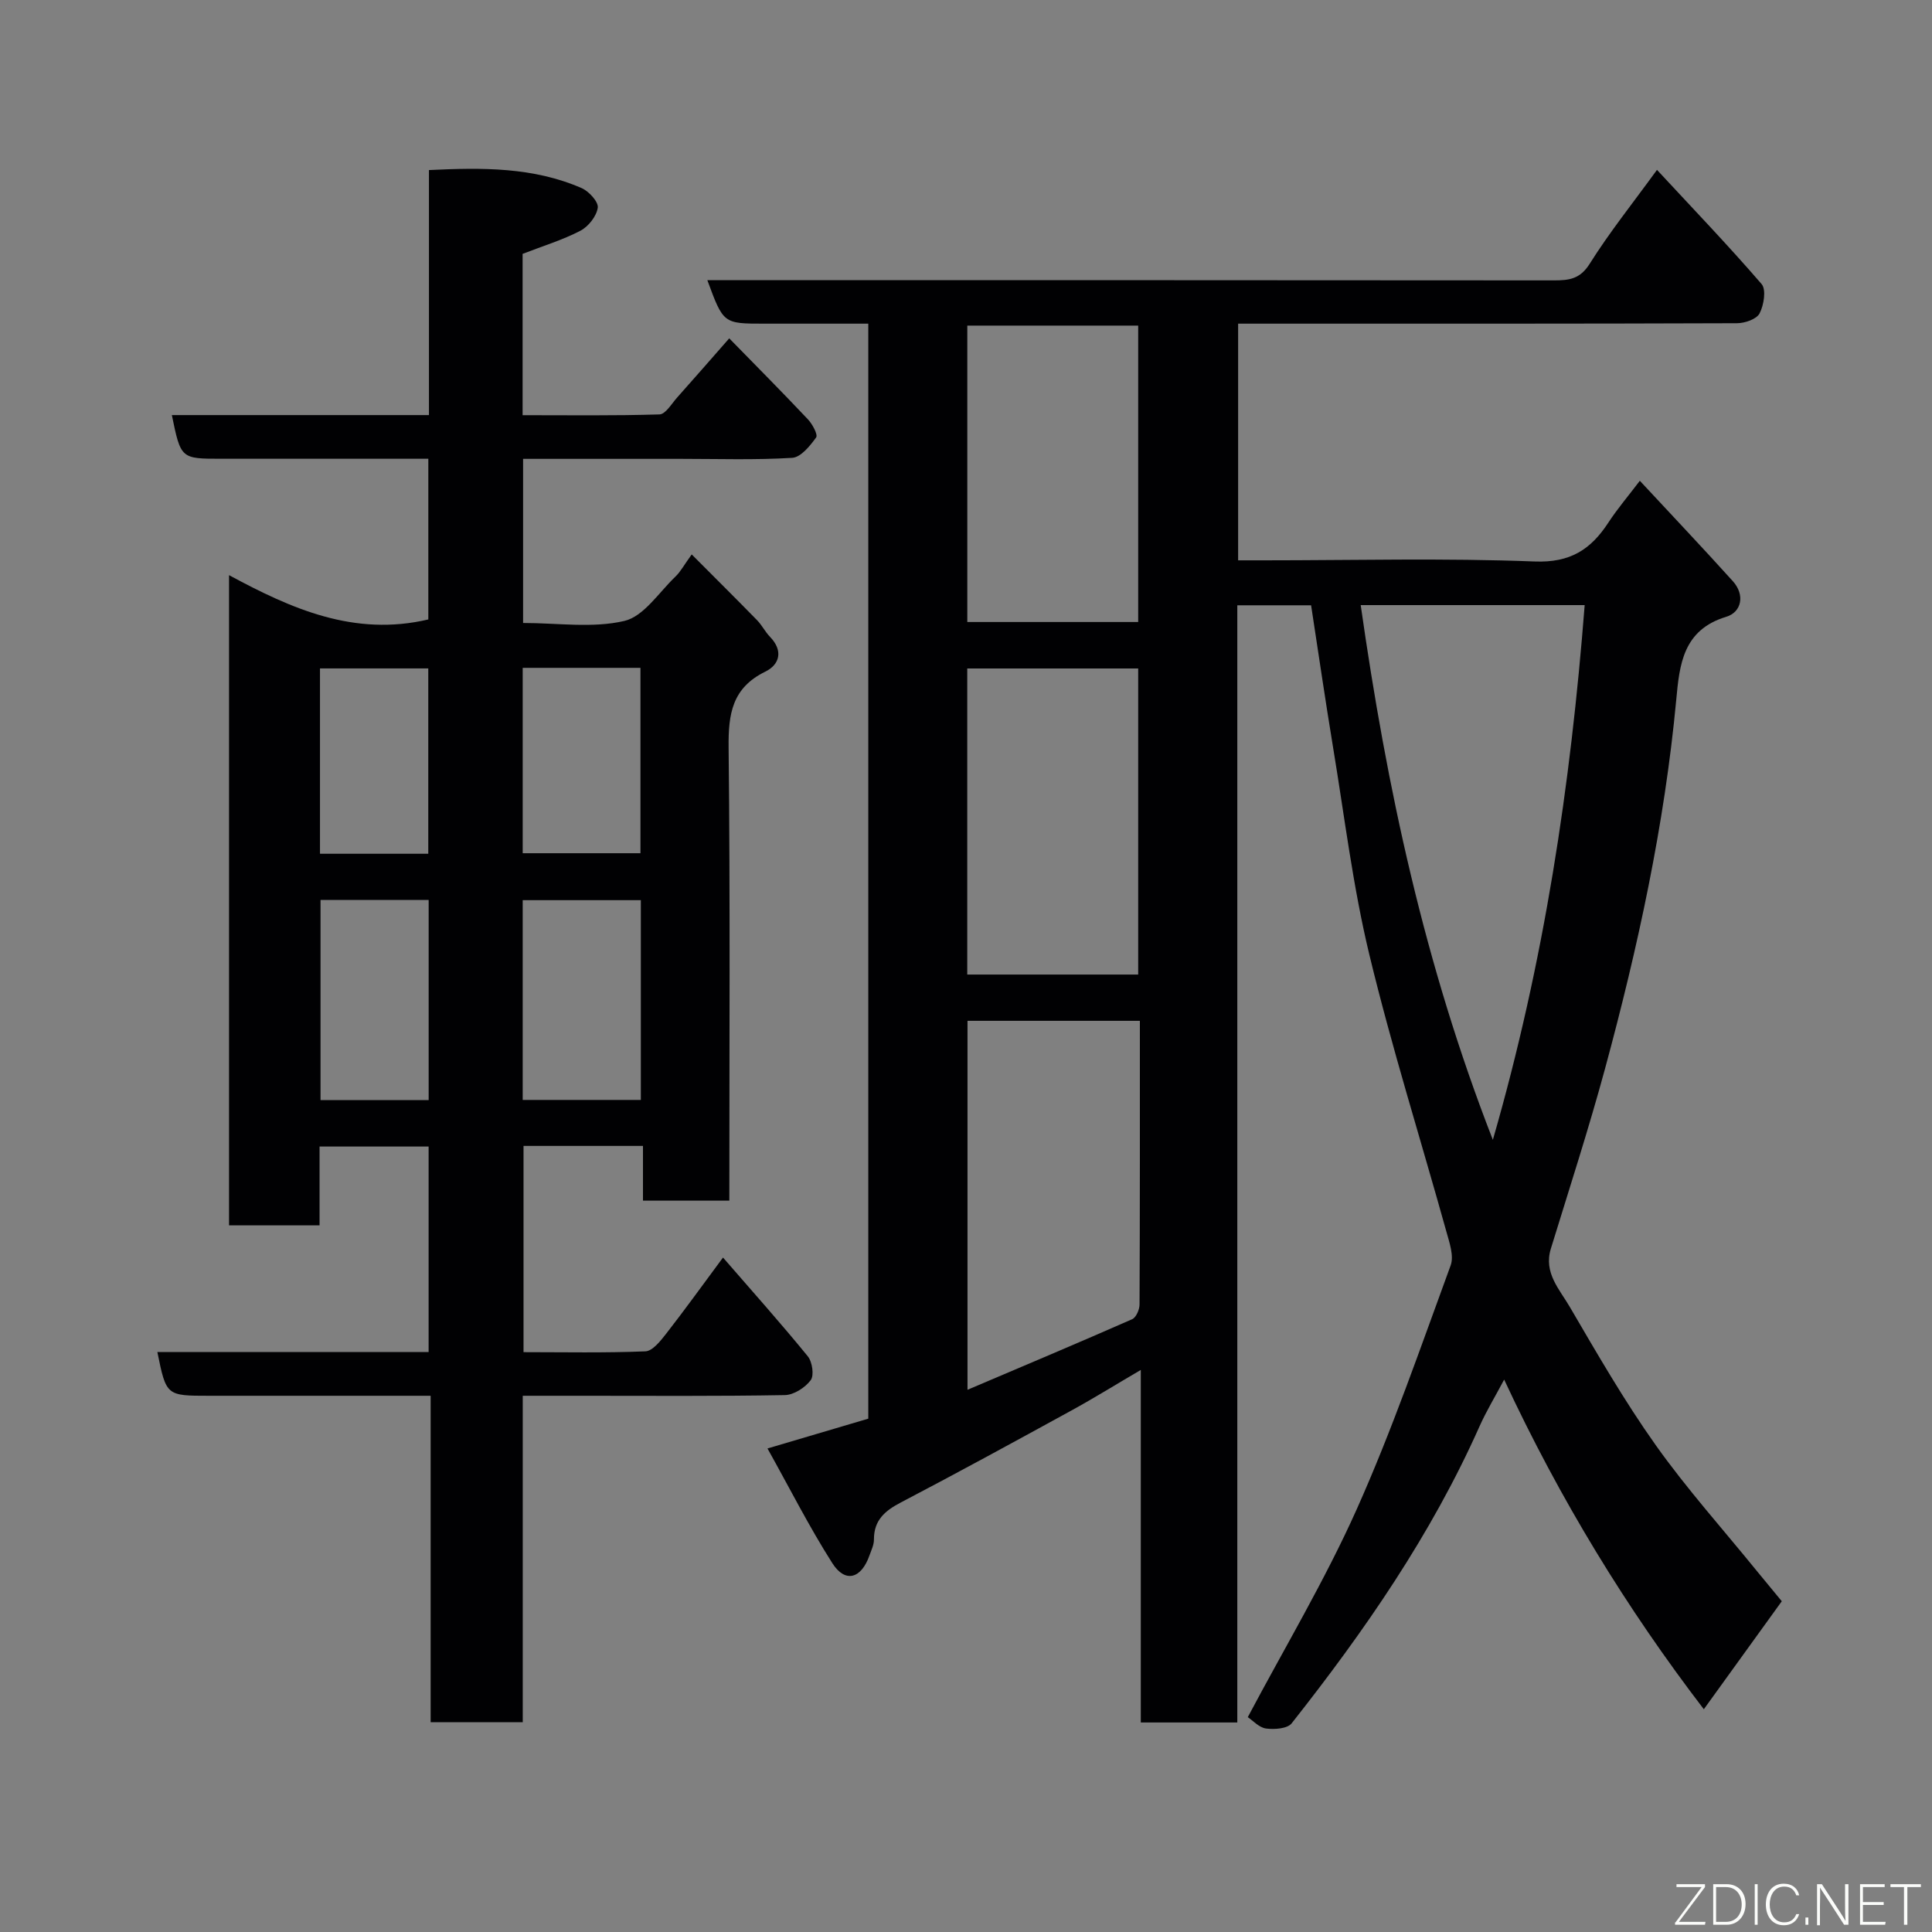 <svg enable-background="new 0 0 400 400" viewBox="0 0 400 400" xmlns="http://www.w3.org/2000/svg"><rect x="0" y="0" width="400" height="400" fill="#808080" stroke="none"/><path d="m368.9 331.52c-5.53 7.67-10.69 14.82-16.14 22.36-15.96-20.84-29.76-43.37-41.34-68.25-1.9 3.59-3.71 6.55-5.11 9.7-9.97 22.39-23.79 42.34-38.89 61.47-.88 1.11-3.57 1.3-5.3 1.07-1.44-.19-2.71-1.64-3.78-2.35 7.63-14.39 15.96-28.31 22.54-43.01 7.36-16.45 13.24-33.58 19.46-50.52.72-1.97-.25-4.72-.88-6.99-5.32-19.11-11.3-38.07-15.95-57.34-3.4-14.09-5.14-28.58-7.51-42.91-1.6-9.68-3.01-19.39-4.55-29.43-4.78 0-9.84 0-15.28 0v231.3c-6.74 0-13.13 0-19.98 0 0-24.01 0-48.09 0-72.99-5.24 3.07-9.73 5.86-14.35 8.39-11.75 6.44-23.5 12.86-35.37 19.07-3.29 1.72-5.55 3.68-5.53 7.65.01 1.08-.53 2.19-.91 3.25-1.7 4.88-5.04 5.84-7.71 1.64-4.78-7.5-8.8-15.47-13.42-23.74 7.71-2.28 14.33-4.23 20.87-6.17 0-75.63 0-150.9 0-226.71-7.32 0-14.44 0-21.55 0-8.46 0-8.46 0-11.77-9h5.34c56.66 0 113.32-.02 169.99.04 3.12 0 5.37-.29 7.35-3.44 4.06-6.47 8.86-12.46 13.93-19.44 7.48 8.06 14.78 15.67 21.66 23.64.99 1.14.47 4.37-.42 6.08-.63 1.2-3.06 2.03-4.69 2.03-32.5.12-64.99.09-97.49.09-1.81 0-3.63 0-5.78 0v49h5.39c18.67 0 37.35-.49 55.99.24 7.4.29 11.64-2.49 15.28-8.06 1.87-2.86 4.1-5.47 6.51-8.65 6.65 7.16 13.04 13.89 19.25 20.78 2.58 2.85 1.81 6.42-1.36 7.38-8.98 2.71-9.68 9.93-10.35 17.18-2.43 25.93-7.94 51.26-14.73 76.32-3.4 12.54-7.42 24.92-11.24 37.35-1.52 4.96 1.8 8.39 3.91 12 5.68 9.71 11.31 19.5 17.81 28.65 6.44 9.07 13.92 17.41 20.94 26.06 1.76 2.14 3.54 4.28 5.16 6.26zm-59.82-95.53c10.65-36.88 16.11-73.45 19.01-110.71-15.66 0-30.72 0-46.37 0 5.37 37.72 13.2 74.4 27.36 110.71zm-73.08-24.64c-12.31 0-24.02 0-35.69 0v76.39c11.78-5.01 22.97-9.72 34.09-14.61.82-.36 1.53-2 1.53-3.05.09-19.46.07-38.91.07-58.73zm-.35-9.58c0-21.42 0-42.46 0-63.37-12.06 0-23.77 0-35.39 0v63.37zm0-72.99c0-20.77 0-41.14 0-61.37-12.07 0-23.78 0-35.38 0v61.37z" fill="#010103"/><path d="m108.3 128.98c7.15 0 14.36 1.12 20.96-.42 4.03-.94 7.16-5.92 10.59-9.19 1.03-.98 1.72-2.31 3.36-4.58 4.77 4.78 9.18 9.16 13.52 13.6 1.02 1.04 1.68 2.42 2.7 3.47 2.79 2.88 1.98 5.75-.99 7.2-6.86 3.36-7.66 8.74-7.59 15.66.34 31.15.15 62.31.15 93.86-5.89 0-11.61 0-17.88 0 0-3.61 0-7.35 0-11.33-8.48 0-16.41 0-24.73 0v42.7c8.37 0 16.81.18 25.23-.17 1.5-.06 3.14-2.17 4.31-3.66 3.81-4.89 7.44-9.93 11.76-15.76 6.09 7.02 11.97 13.6 17.55 20.44.94 1.15 1.35 3.96.61 4.95-1.16 1.55-3.5 3.06-5.37 3.09-13.99.25-27.99.14-41.99.14-3.97 0-7.93 0-12.26 0v67.59c-6.41 0-12.46 0-19.07 0 0-22.27 0-44.65 0-67.59-8.48 0-16.43 0-24.37 0-7.17 0-14.33 0-21.5 0-8.87 0-8.87 0-10.71-9.06h56.16c0-14.27 0-28.2 0-42.54-7.25 0-14.64 0-22.58 0v16.32c-6.48 0-12.41 0-18.74 0 0-44.61 0-89.3 0-134.62 12.88 6.95 25.91 12.78 41.26 9.17 0-10.59 0-21.64 0-33.27-7.98 0-15.92 0-23.87 0-6.33 0-12.67 0-19 0-8.37 0-8.37 0-10.23-9.04h53.23c0-16.94 0-33.54 0-50.73 11.01-.53 21.58-.64 31.62 3.74 1.51.66 3.51 2.86 3.33 4.06-.26 1.77-1.95 3.91-3.61 4.77-3.72 1.93-7.8 3.17-11.95 4.78v33.4c9.5 0 18.93.13 28.34-.16 1.25-.04 2.5-2.2 3.64-3.48 3.5-3.92 6.96-7.9 10.8-12.27 5.36 5.48 10.9 11.06 16.3 16.78.93.99 2.1 3.17 1.69 3.74-1.26 1.75-3.17 4.11-4.95 4.22-7.68.47-15.36.21-23.02.21-10.8 0-21.6 0-32.7 0zm-.08 98.75h24.46c0-13.98 0-27.68 0-41.36-8.36 0-16.4 0-24.46 0zm0-51.08h24.38c0-13.06 0-25.76 0-38.38-8.32 0-16.24 0-24.38 0zm-19.47 9.68c-7.68 0-15.06 0-22.39 0v41.44h22.39c0-13.82 0-27.41 0-41.44zm-.08-9.57c0-13.05 0-25.75 0-38.37-7.71 0-15.09 0-22.42 0v38.37z" fill="#010103"/><g fill="#fbfcfa"><path d="m346.9 398 5.4-7.3h-5.2v-.6h5.9v.6l-5.4 7.2h5.5l-.1.6h-6.2v-.5z"/><path d="m354.7 390.1h2.8c2.3 0 3.9 1.6 3.9 4.1s-1.6 4.3-3.9 4.3h-2.8zm.6 7.8h2c2.2 0 3.3-1.6 3.3-3.6 0-1.8-1-3.6-3.3-3.6h-2z"/><path d="m363.9 390.1v8.4h-.6v-8.4h1.6z"/><path d="m372.5 396.3c-.4 1.3-1.4 2.3-3.2 2.3-2.4 0-3.7-1.9-3.7-4.3 0-2.3 1.2-4.3 3.7-4.3 1.8 0 2.9 1 3.2 2.4h-.6c-.4-1.1-1.1-1.8-2.5-1.8-2.1 0-3 1.9-3 3.7s.9 3.7 3 3.7c1.4 0 2.1-.7 2.5-1.7z"/><path d="m373.8 398.5v-1.5h.6v1.5z"/><path d="m376.2 398.5v-8.4h1c1.3 2 4.4 6.7 4.9 7.6-.1-1.2-.1-2.4-.1-3.8v-3.8h.7v8.4h-.9c-1.2-1.9-4.4-6.8-5-7.7.1 1.1 0 2.3 0 3.9v3.9h-.6z"/><path d="m390 394.4h-4.3v3.5h4.7l-.1.6h-5.2v-8.4h5.1v.6h-4.5v3.1h4.3z"/><path d="m394.2 390.7h-2.8v-.6h6.3v.6h-2.8v7.8h-.7z"/></g></svg>